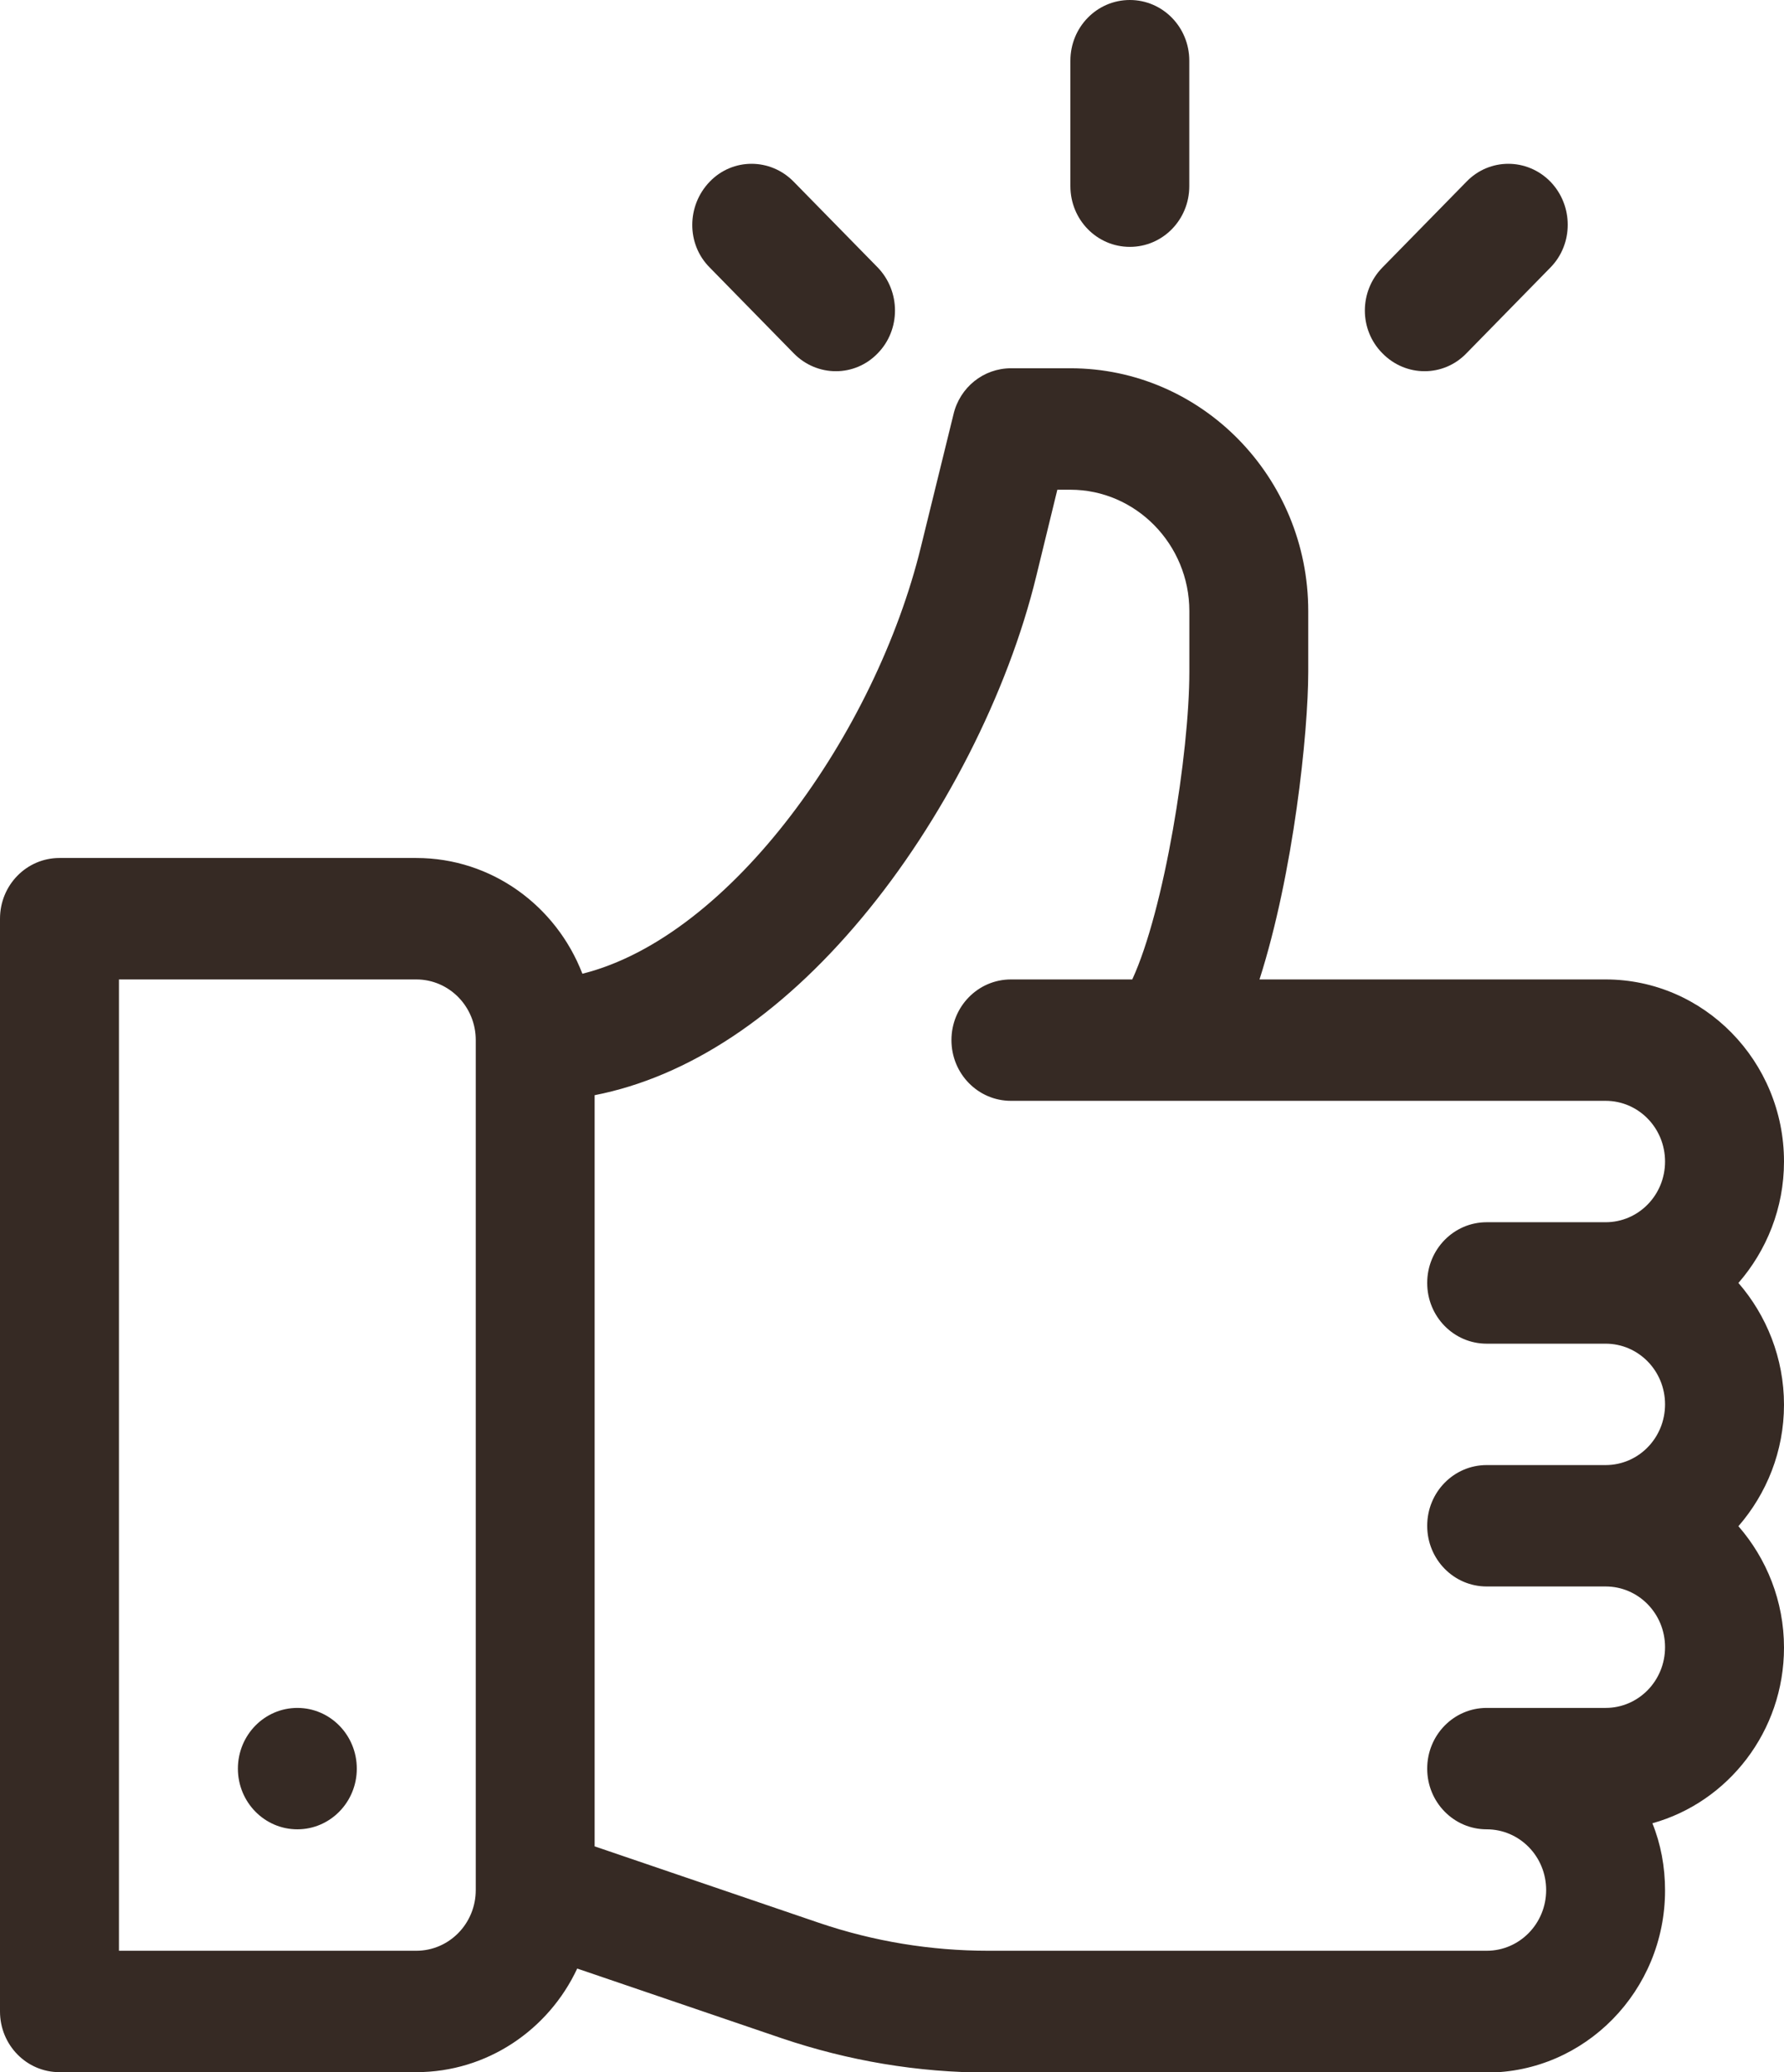 <svg width="31" height="36" viewBox="0 0 31 36" fill="none" xmlns="http://www.w3.org/2000/svg">
<g clip-path="url(#clip0)">
<path d="M30.208 22.289C30.697 21.727 31 20.988 31 20.18C31 18.436 29.608 17.016 27.9 17.016H21.886C22.478 15.166 22.733 12.72 22.733 11.672V10.617C22.733 8.29 20.88 6.398 18.6 6.398H17.567C17.091 6.398 16.678 6.729 16.568 7.2L16.003 9.499C15.218 12.72 12.71 16.27 10.12 16.917C9.665 15.736 8.542 14.906 7.233 14.906H1.033C0.462 14.906 0 15.377 0 15.961V34.945C0 35.529 0.462 36 1.033 36H7.233C8.466 36 9.534 35.262 10.03 34.2L13.578 35.409C14.742 35.803 15.948 36.007 17.174 36.007H25.833C27.542 36.007 28.933 34.587 28.933 32.843C28.933 32.428 28.858 32.034 28.713 31.676C30.029 31.31 31 30.08 31 28.624C31 27.816 30.697 27.077 30.208 26.515C30.697 25.952 31 25.214 31 24.405C31 23.597 30.697 22.852 30.208 22.289ZM8.267 32.836C8.267 33.419 7.805 33.891 7.233 33.891H2.067V17.016H7.233C7.805 17.016 8.267 17.487 8.267 18.07V32.836ZM25.833 23.344H27.9C28.472 23.344 28.933 23.815 28.933 24.398C28.933 24.982 28.472 25.453 27.9 25.453H25.833C25.262 25.453 24.8 25.924 24.8 26.508C24.8 27.091 25.262 27.562 25.833 27.562H27.9C28.472 27.562 28.933 28.034 28.933 28.617C28.933 29.201 28.472 29.672 27.9 29.672H25.833C25.262 29.672 24.8 30.143 24.8 30.727C24.8 31.31 25.262 31.781 25.833 31.781C26.405 31.781 26.867 32.252 26.867 32.836C26.867 33.419 26.405 33.891 25.833 33.891H17.174C16.175 33.891 15.183 33.729 14.232 33.406L10.333 32.077V19.027C11.952 18.71 13.544 17.663 14.976 15.947C16.375 14.273 17.512 12.052 18.008 10.005L18.373 8.508H18.6C19.737 8.508 20.667 9.457 20.667 10.617V11.672C20.667 13.085 20.233 15.806 19.675 17.016H17.567C16.995 17.016 16.533 17.487 16.533 18.07C16.533 18.654 16.995 19.125 17.567 19.125H27.9C28.472 19.125 28.933 19.596 28.933 20.18C28.933 20.763 28.472 21.234 27.9 21.234H25.833C25.262 21.234 24.8 21.706 24.8 22.289C24.8 22.873 25.262 23.344 25.833 23.344Z" fill="#362A24"/>
<path d="M5.167 31.781C5.738 31.781 6.2 31.309 6.2 30.727C6.2 30.144 5.738 29.672 5.167 29.672C4.596 29.672 4.134 30.144 4.134 30.727C4.134 31.309 4.596 31.781 5.167 31.781Z" fill="#362A24"/>
<path d="M19.633 0C19.061 0 18.6 0.471 18.6 1.055V3.234C18.6 3.818 19.061 4.289 19.633 4.289C20.205 4.289 20.666 3.818 20.666 3.234V1.055C20.666 0.471 20.205 0 19.633 0Z" fill="#362A24"/>
<path d="M15.252 4.647L13.792 3.157C13.386 2.742 12.731 2.742 12.332 3.157C11.932 3.572 11.925 4.24 12.332 4.647L13.792 6.138C14.198 6.553 14.853 6.553 15.252 6.138C15.652 5.73 15.652 5.062 15.252 4.647Z" fill="#362A24"/>
<path d="M26.942 3.157C26.536 2.742 25.882 2.742 25.482 3.157L24.022 4.647C23.615 5.062 23.615 5.73 24.022 6.138C24.428 6.553 25.082 6.553 25.482 6.138L26.942 4.647C27.342 4.24 27.342 3.572 26.942 3.157Z" fill="#362A24"/>
</g>
<defs>
<clipPath id="clip0">
<rect width="31" height="36" fill="white"/>
</clipPath>
</defs>
</svg>
